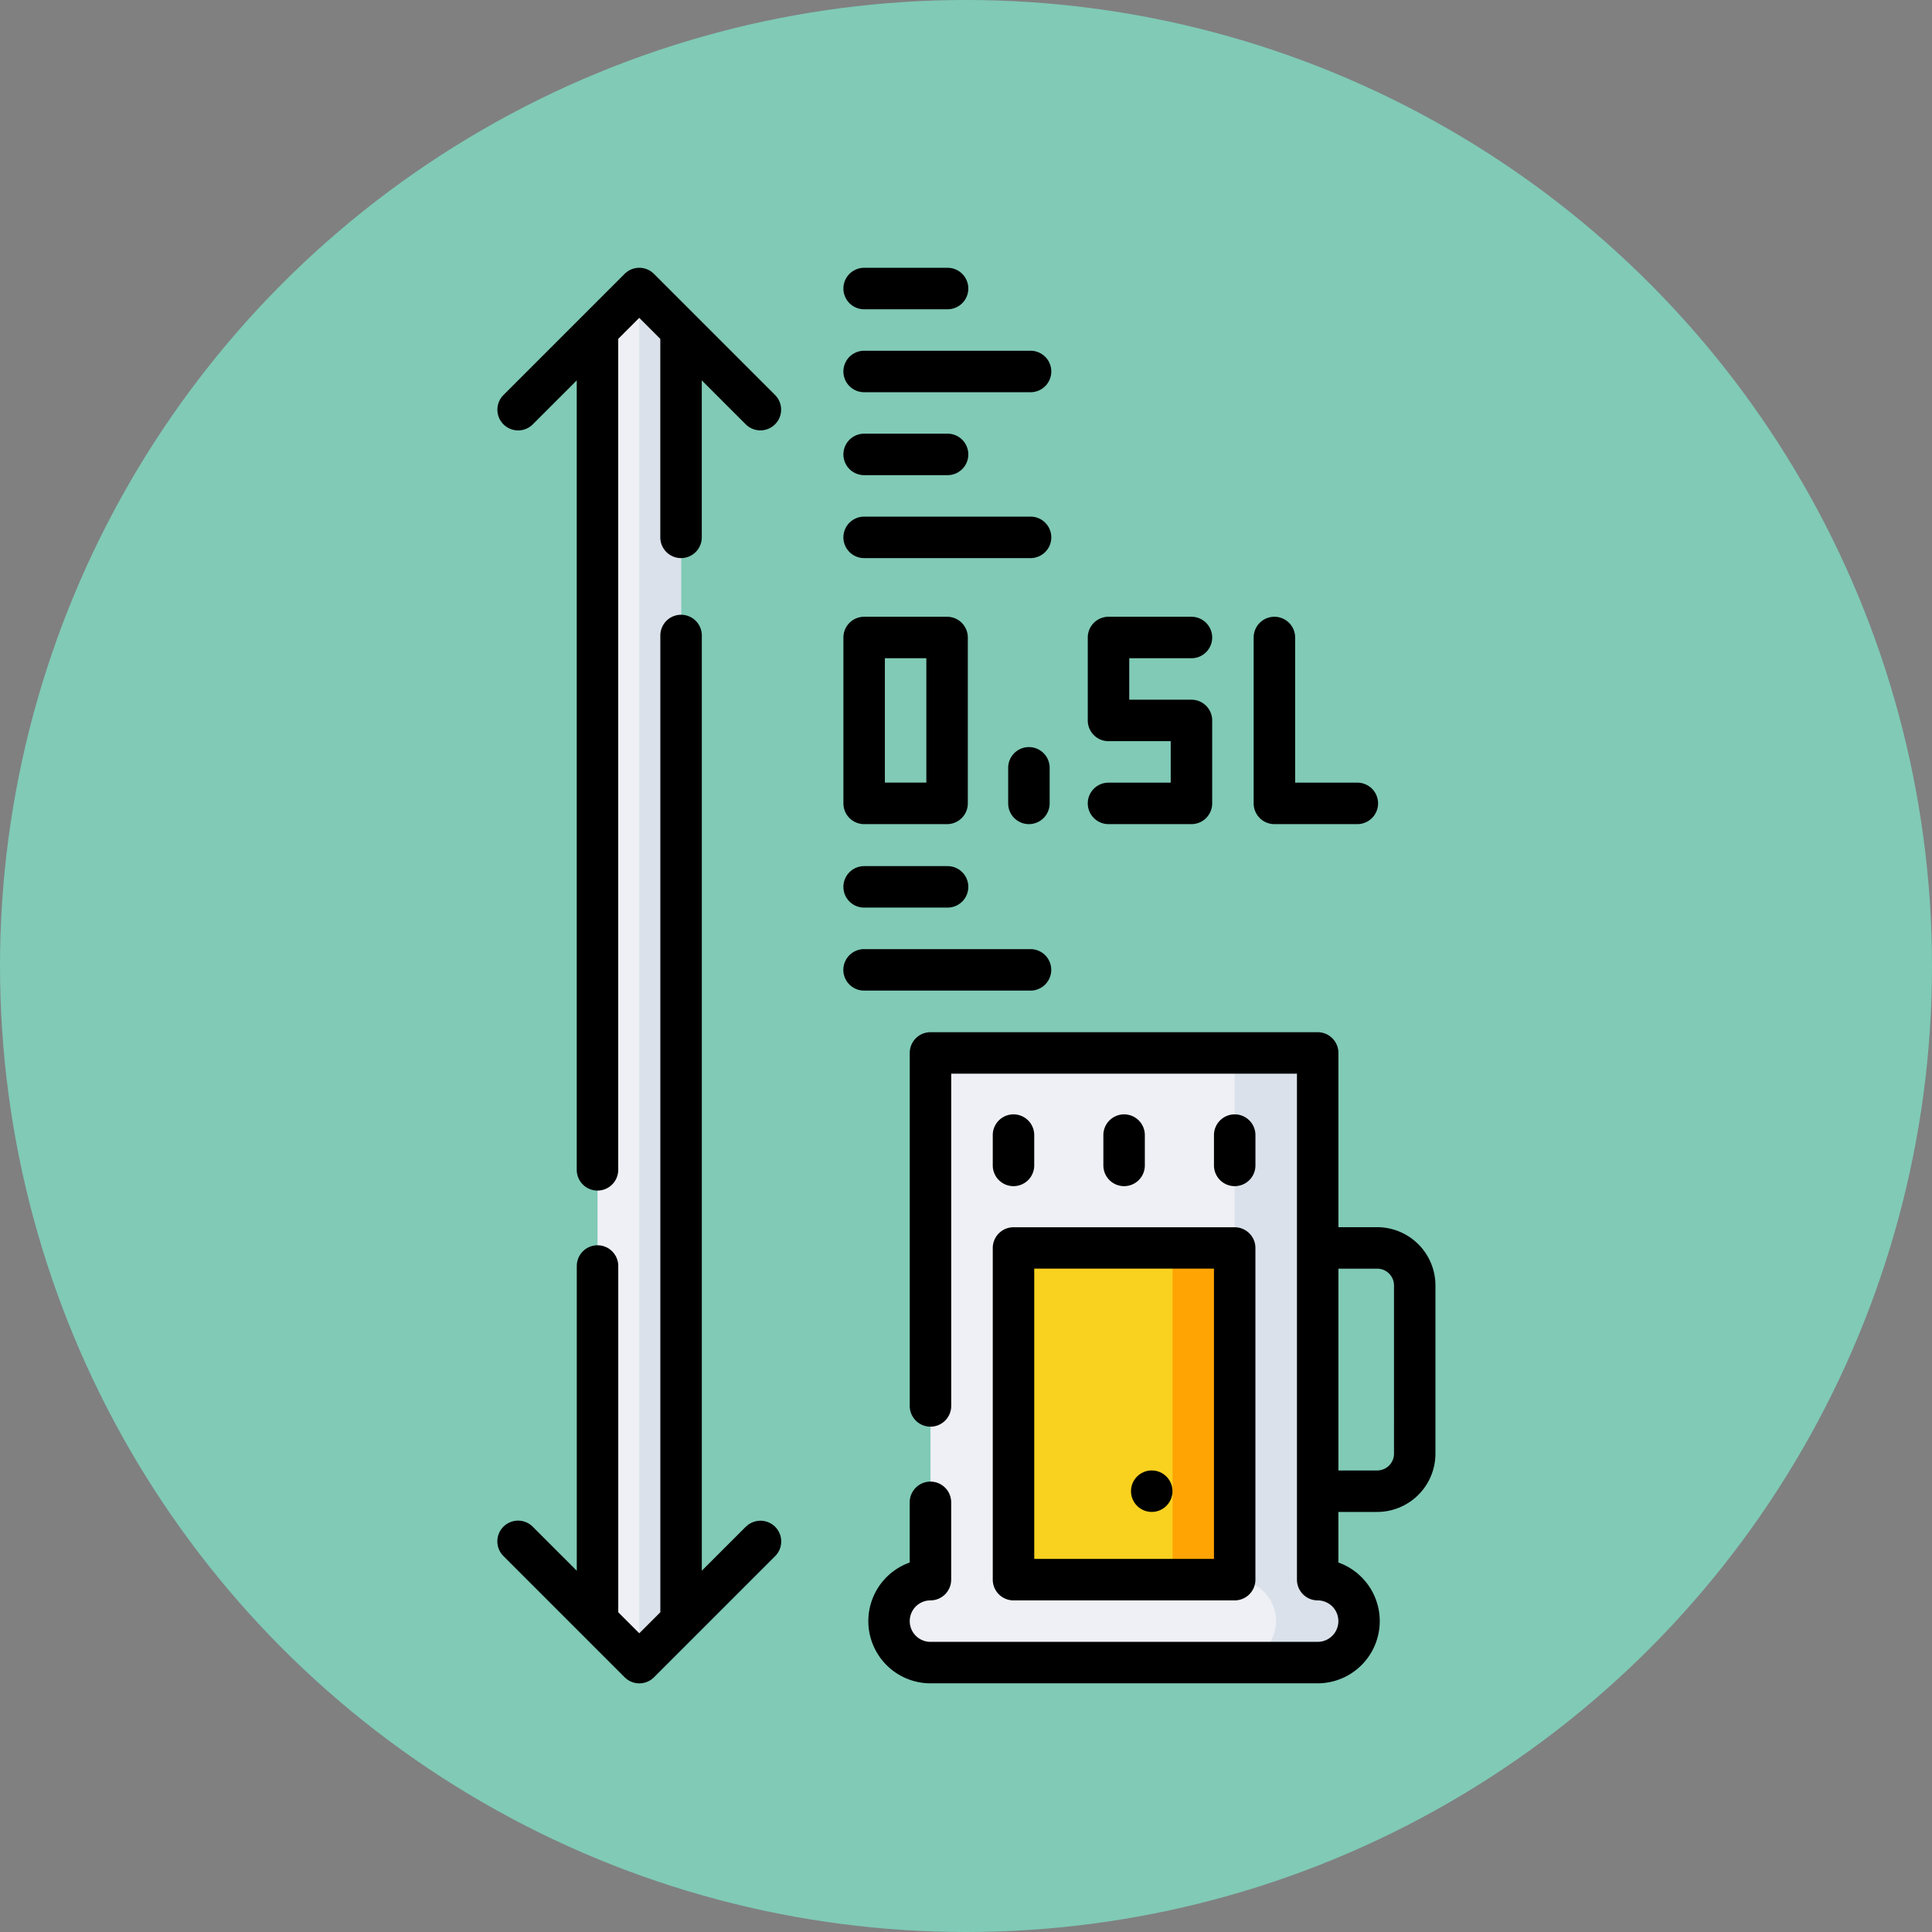<svg xmlns="http://www.w3.org/2000/svg" width="101" height="101" viewBox="0 0 101 101">
  <rect x="0" y="0" width="101" height="101" fill="#808080" stroke="none"/>
  <g id="Grupo_959222" data-name="Grupo 959222" transform="translate(-329 -1293)">
    <circle id="Elipse_5738" data-name="Elipse 5738" cx="50.5" cy="50.5" r="50.5" transform="translate(329 1293)" fill="#80cab6"/>
    <g id="volumen_1_" data-name="volumen (1)" transform="translate(268.664 1307)">
      <g id="Grupo_959207" data-name="Grupo 959207" transform="translate(91.574 1.084)">
        <path id="Trazado_726094" data-name="Trazado 726094" d="M126.939,9.682V77.15l-2.184,2.182-2.182-2.182V9.682L124.755,7.5Z" transform="translate(-122.573 -7.5)" fill="#eef0f5"/>
        <path id="Trazado_726095" data-name="Trazado 726095" d="M139.857,9.682V77.15l-2.184,2.182V7.5Z" transform="translate(-135.491 -7.5)" fill="#dae1ea"/>
        <g id="Grupo_959206" data-name="Grupo 959206" transform="translate(15.242 39.961)">
          <path id="Trazado_726096" data-name="Trazado 726096" d="M252.6,313.69a2.166,2.166,0,0,1-2.165,2.168H230.195a2.167,2.167,0,0,1,0-4.334V283.987h20.242v27.537A2.167,2.167,0,0,1,252.6,313.69Z" transform="translate(-228.031 -283.987)" fill="#eef0f5"/>
          <path id="Trazado_726097" data-name="Trazado 726097" d="M359.535,313.69a2.166,2.166,0,0,1-2.165,2.168h-4.339a2.168,2.168,0,0,0,1.091-4.038,2.144,2.144,0,0,1-1.091-1.838V283.987h4.339v27.537A2.167,2.167,0,0,1,359.535,313.69Z" transform="translate(-334.965 -283.987)" fill="#dae1ea"/>
          <path id="Trazado_726098" data-name="Trazado 726098" d="M273.026,354.511h11.563v17.343H273.026Z" transform="translate(-266.523 -344.318)" fill="#f9d11f"/>
          <path id="Trazado_726099" data-name="Trazado 726099" d="M0,0H3.247V17.343H0Z" transform="translate(18.066 27.536) rotate(180)" fill="#ffa402"/>
        </g>
      </g>
      <g id="Grupo_959208" data-name="Grupo 959208" transform="translate(86.336)">
        <path id="Trazado_726100" data-name="Trazado 726100" d="M265.531,365.438a1.084,1.084,0,0,0,1.084,1.084h11.563a1.084,1.084,0,0,0,1.084-1.084V348.1a1.084,1.084,0,0,0-1.084-1.084H266.615a1.084,1.084,0,0,0-1.084,1.084ZM267.7,349.18h9.395v15.174H267.7Z" transform="translate(-239.632 -296.858)"/>
        <path id="Trazado_726101" data-name="Trazado 726101" d="M266.615,309.955a1.084,1.084,0,0,0,1.084-1.084v-1.585a1.084,1.084,0,0,0-2.168,0v1.585A1.084,1.084,0,0,0,266.615,309.955Z" transform="translate(-239.632 -261.946)"/>
        <path id="Trazado_726102" data-name="Trazado 726102" d="M347.7,308.871v-1.585a1.084,1.084,0,0,0-2.168,0v1.585a1.084,1.084,0,1,0,2.168,0Z" transform="translate(-308.069 -261.946)"/>
        <path id="Trazado_726103" data-name="Trazado 726103" d="M307.7,308.871v-1.585a1.084,1.084,0,0,0-2.168,0v1.585a1.084,1.084,0,1,0,2.168,0Z" transform="translate(-273.851 -261.946)"/>
        <path id="Trazado_726104" data-name="Trazado 726104" d="M247.133,286.681h-2.028v-9.109a1.084,1.084,0,0,0-1.084-1.084H223.779a1.084,1.084,0,0,0-1.084,1.084v18.453a1.084,1.084,0,0,0,2.168,0V278.656h18.074v26.451a1.084,1.084,0,0,0,1.082,1.084,1.084,1.084,0,0,1,0,2.168h-20.24a1.084,1.084,0,0,1,0-2.168,1.084,1.084,0,0,0,1.082-1.084v-4.041a1.084,1.084,0,0,0-2.168,0v3.145a3.252,3.252,0,0,0,1.084,6.316h20.244a3.252,3.252,0,0,0,1.082-6.316v-2.644h2.028a3.049,3.049,0,0,0,3.046-3.046v-8.794A3.049,3.049,0,0,0,247.133,286.681Zm.878,11.84a.879.879,0,0,1-.878.878h-2.028v-10.55h2.028a.879.879,0,0,1,.878.878Z" transform="translate(-201.136 -236.527)"/>
        <path id="Trazado_726105" data-name="Trazado 726105" d="M212.587,137.062h4.336a1.084,1.084,0,0,0,1.084-1.084v-8.672a1.084,1.084,0,0,0-1.084-1.084h-4.336a1.084,1.084,0,0,0-1.084,1.084v8.672A1.084,1.084,0,0,0,212.587,137.062Zm1.084-8.672h2.168v6.5h-2.168Z" transform="translate(-193.412 -107.979)"/>
        <path id="Trazado_726106" data-name="Trazado 726106" d="M360.982,137.062h4.336a1.084,1.084,0,0,0,0-2.168h-3.252v-7.588a1.084,1.084,0,0,0-2.168,0v8.672A1.084,1.084,0,0,0,360.982,137.062Z" transform="translate(-320.36 -107.979)"/>
        <path id="Trazado_726107" data-name="Trazado 726107" d="M212.587,92.168h8.7a1.084,1.084,0,0,0,0-2.168h-8.7a1.084,1.084,0,0,0,0,2.168Z" transform="translate(-193.412 -76.992)"/>
        <path id="Trazado_726108" data-name="Trazado 726108" d="M212.587,62.168h4.362a1.084,1.084,0,0,0,0-2.168h-4.362a1.084,1.084,0,0,0,0,2.168Z" transform="translate(-193.412 -51.328)"/>
        <path id="Trazado_726109" data-name="Trazado 726109" d="M212.587,32.168h8.7a1.084,1.084,0,0,0,0-2.168h-8.7a1.084,1.084,0,0,0,0,2.168Z" transform="translate(-193.412 -25.664)"/>
        <path id="Trazado_726110" data-name="Trazado 726110" d="M212.587,2.168h4.362a1.084,1.084,0,0,0,0-2.168h-4.362a1.084,1.084,0,0,0,0,2.168Z" transform="translate(-193.412)"/>
        <path id="Trazado_726111" data-name="Trazado 726111" d="M222.368,247.519a1.084,1.084,0,0,0-1.084-1.084h-8.7a1.084,1.084,0,0,0,0,2.168h8.7A1.084,1.084,0,0,0,222.368,247.519Z" transform="translate(-193.412 -210.817)"/>
        <path id="Trazado_726112" data-name="Trazado 726112" d="M212.587,218.6h4.362a1.084,1.084,0,0,0,0-2.168h-4.362a1.084,1.084,0,0,0,0,2.168Z" transform="translate(-193.412 -185.153)"/>
        <path id="Trazado_726113" data-name="Trazado 726113" d="M272.2,173.357a1.084,1.084,0,0,0-1.084,1.084V176.3a1.084,1.084,0,0,0,2.168,0v-1.859A1.084,1.084,0,0,0,272.2,173.357Z" transform="translate(-244.411 -148.301)"/>
        <path id="Trazado_726114" data-name="Trazado 726114" d="M300.982,134.894a1.084,1.084,0,0,0,0,2.168h4.336a1.084,1.084,0,0,0,1.084-1.084v-4.336a1.084,1.084,0,0,0-1.084-1.084h-3.252V128.39h3.252a1.084,1.084,0,0,0,0-2.168h-4.336a1.084,1.084,0,0,0-1.084,1.084v4.336a1.084,1.084,0,0,0,1.084,1.084h3.252v2.168Z" transform="translate(-269.032 -107.979)"/>
        <path id="Trazado_726115" data-name="Trazado 726115" d="M99.326,173.173l-2.3,2.3V126.582a1.084,1.084,0,0,0-2.168,0v51.062l-1.1,1.1-1.1-1.1v-18.1a1.084,1.084,0,0,0-2.168,0v15.931l-2.3-2.3a1.084,1.084,0,1,0-1.533,1.533l6.336,6.336a1.084,1.084,0,0,0,1.533,0l6.336-6.336a1.084,1.084,0,0,0-1.533-1.533Z" transform="translate(-86.337 -107.36)"/>
        <path id="Trazado_726116" data-name="Trazado 726116" d="M94.523.317a1.084,1.084,0,0,0-1.533,0L86.654,6.653a1.084,1.084,0,0,0,1.533,1.533l2.3-2.3V47.156a1.084,1.084,0,0,0,2.168,0V3.716l1.1-1.1,1.1,1.1V14.092a1.084,1.084,0,0,0,2.168,0V5.884l2.3,2.3a1.084,1.084,0,0,0,1.533-1.533Z" transform="translate(-86.336 0)"/>
        <circle id="Elipse_5741" data-name="Elipse 5741" cx="1.084" cy="1.084" r="1.084" transform="translate(33.126 62.871)"/>
      </g>
    </g>
  </g>
</svg>
